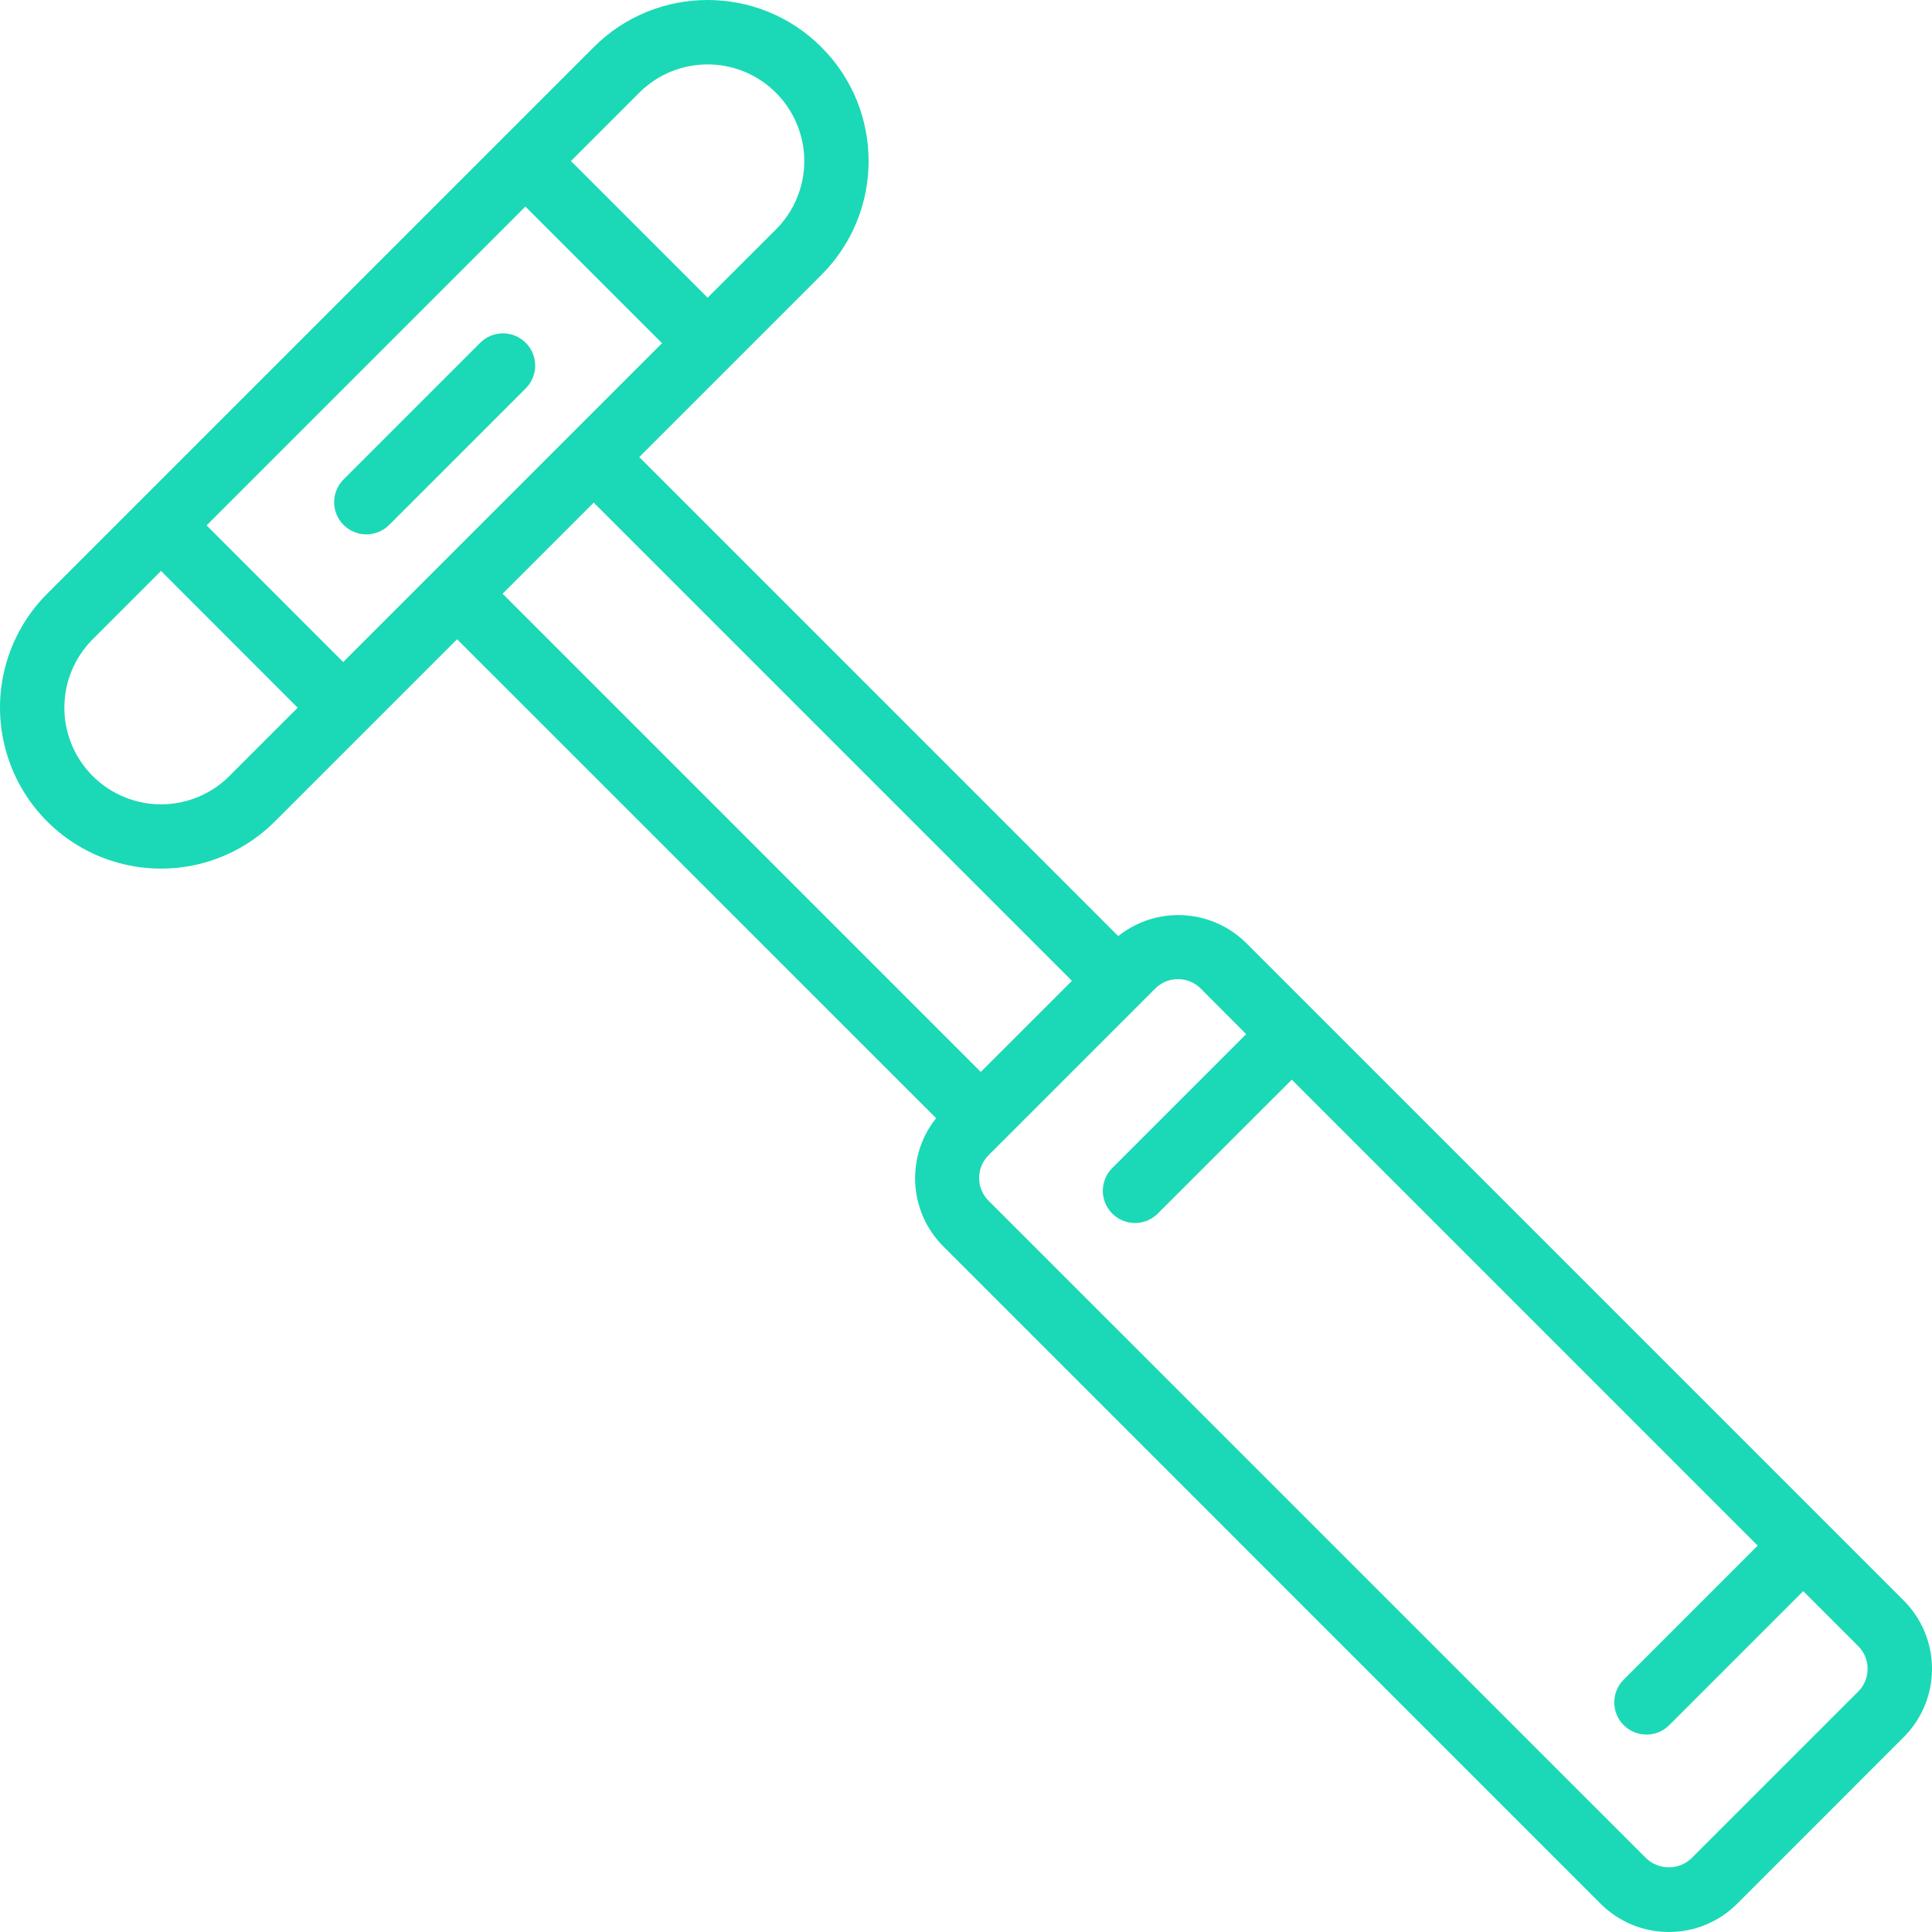 <svg width="84" height="84" viewBox="0 0 84 84" fill="none" xmlns="http://www.w3.org/2000/svg">
<path d="M25.814 2.051C28.548 -0.684 32.981 -0.684 35.715 2.051C38.449 4.785 38.449 9.217 35.715 11.951L27.794 19.872L48.619 40.699C50.283 39.373 52.676 39.505 54.185 41.004L82.77 69.589C84.41 71.229 84.41 73.888 82.77 75.528L75.53 82.77C73.89 84.41 71.231 84.41 69.591 82.77L41.004 54.181C39.505 52.672 39.375 50.279 40.7 48.616L19.873 27.794L11.951 35.715C10.183 37.483 7.605 38.174 5.189 37.527C2.773 36.88 0.886 34.992 0.239 32.577C-0.409 30.16 0.282 27.583 2.051 25.814L25.814 2.051ZM28.785 14.922L22.843 8.982L8.983 22.842L14.922 28.785L28.785 14.922ZM33.734 4.03C32.094 2.391 29.435 2.391 27.795 4.03L24.823 7.001L30.765 12.943L33.741 9.972C34.528 9.183 34.97 8.114 34.969 6.999C34.967 5.885 34.523 4.817 33.734 4.03ZM42.981 52.206L71.569 80.791C72.122 81.321 72.994 81.321 73.547 80.791L80.791 73.547C81.337 73.001 81.337 72.115 80.791 71.569L78.401 69.18L72.559 75.023C72.01 75.553 71.136 75.546 70.596 75.006C70.056 74.466 70.049 73.593 70.579 73.043L76.421 67.201L56.165 46.943L50.321 52.781C49.772 53.312 48.899 53.304 48.359 52.764C47.819 52.224 47.811 51.351 48.342 50.801L54.181 44.963L52.206 42.981C51.659 42.434 50.773 42.434 50.226 42.981L42.981 50.226C42.434 50.773 42.434 51.659 42.981 52.206ZM42.642 46.605L46.606 42.645L25.814 21.852L21.852 25.814L42.642 46.605ZM4.032 33.741C4.819 34.529 5.888 34.971 7.002 34.971C8.116 34.971 9.184 34.529 9.972 33.741L12.943 30.77L7.001 24.823L4.03 27.795C3.241 28.583 2.798 29.653 2.798 30.768C2.798 31.884 3.242 32.953 4.032 33.741Z" fill="#1BD9B6"/>
<path d="M14.922 20.861L20.861 14.922C21.213 14.558 21.733 14.412 22.223 14.54C22.712 14.668 23.094 15.051 23.223 15.54C23.351 16.03 23.205 16.55 22.841 16.902L16.901 22.842C16.351 23.372 15.478 23.364 14.938 22.823C14.398 22.283 14.391 21.41 14.922 20.861Z" fill="#1BD9B6"/>
</svg>

